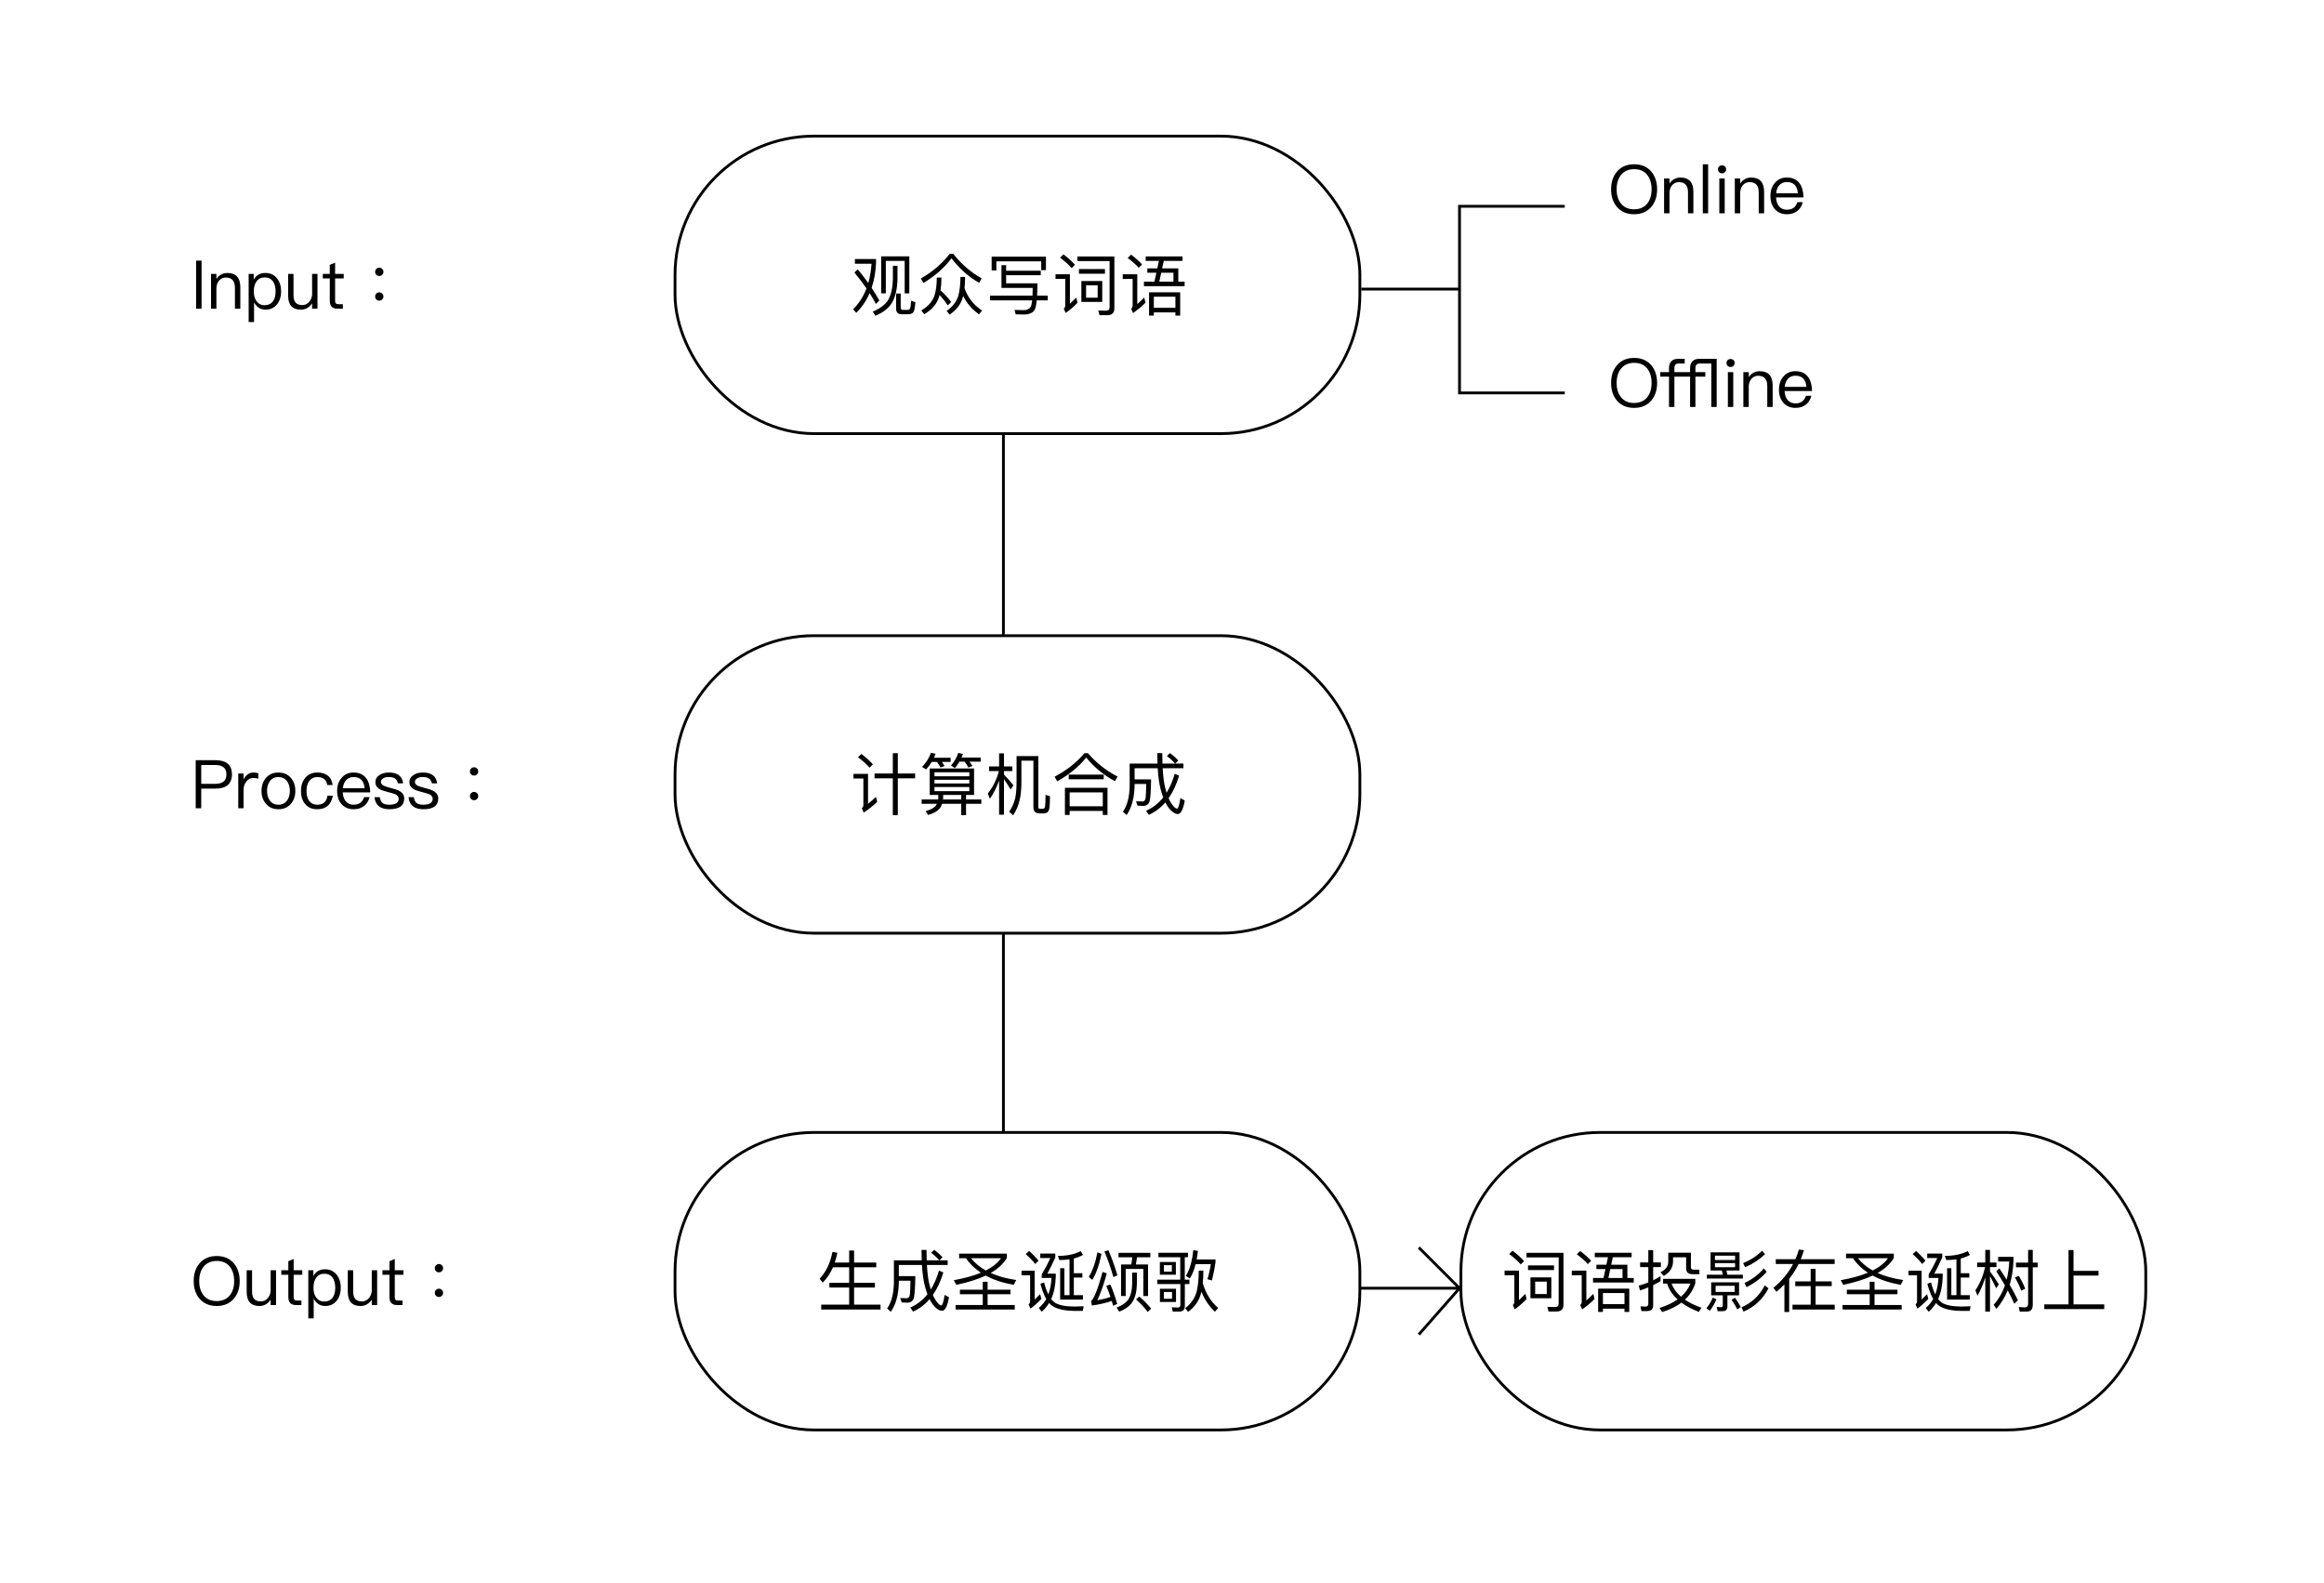 <svg width="828" height="564" viewBox="0 0 828 564" fill="none" xmlns="http://www.w3.org/2000/svg">
<rect width="828" height="564" fill="white"/>
<path d="M357.5 153V459H520M520 459L505.5 444.5M520 459L505.5 475.5" stroke="black"/>
<rect x="240.5" y="48.5" width="244" height="106" rx="49.5" fill="white" stroke="black"/>
<rect x="240.5" y="226.5" width="244" height="106" rx="49.5" fill="white" stroke="black"/>
<rect x="240.5" y="403.5" width="244" height="106" rx="49.5" fill="white" stroke="black"/>
<rect x="520.5" y="403.5" width="244" height="106" rx="49.5" fill="white" stroke="black"/>
<path d="M323.976 91.352H313.944V104.528H315.6V92.96H322.32V104.528H323.976V91.352ZM323.568 111.968C324.336 111.968 324.912 111.776 325.296 111.392C325.704 110.96 325.992 109.712 326.136 107.672L324.624 107.168C324.528 108.752 324.384 109.688 324.168 110.024C323.976 110.288 323.688 110.432 323.28 110.432H321.72C321.168 110.432 320.904 110.144 320.904 109.592V104.6H319.272V109.952C319.272 111.296 319.92 111.968 321.24 111.968H323.568ZM318.12 94.712V99.392C318.048 102.392 317.52 104.816 316.56 106.688C315.48 108.488 313.608 109.928 310.944 111.032L311.88 112.496C314.616 111.392 316.584 109.856 317.784 107.888C319.032 105.776 319.68 102.944 319.752 99.392V94.712H318.12ZM305.592 95.96L304.416 97.088C306 99.032 307.44 100.928 308.712 102.776C307.608 105.656 306.024 108.128 303.96 110.192L305.064 111.464C307.08 109.472 308.664 107.144 309.816 104.456C310.632 105.728 311.4 107 312.072 108.296L313.296 107.072C312.456 105.584 311.544 104.072 310.536 102.56C311.448 99.896 311.976 96.92 312.12 93.608V92.288H304.584V93.968H310.512C310.344 96.44 309.96 98.744 309.36 100.856C308.208 99.224 306.936 97.592 305.592 95.96ZM338.352 90.464C335.616 93.968 332.208 96.872 328.104 99.224L328.992 100.832C333.12 98.36 336.456 95.432 339 92.024C341.712 95.624 345 98.552 348.84 100.784L349.752 99.176C345.936 97.064 342.576 94.16 339.648 90.464H338.352ZM333.768 98.888C333.768 101.576 333.456 103.76 332.88 105.488C332.112 107.552 330.576 109.256 328.224 110.624L329.304 111.944C332.04 110.36 333.768 108.32 334.536 105.848L334.752 105.104C335.928 106.4 336.912 107.624 337.68 108.824L338.904 107.6C337.848 106.208 336.576 104.816 335.088 103.424C335.304 102.08 335.424 100.568 335.424 98.888H333.768ZM342.192 98.672C342.168 101.432 341.904 103.712 341.4 105.488C340.728 107.6 339.336 109.376 337.272 110.792L338.328 112.088C340.8 110.456 342.384 108.368 343.056 105.824L343.152 105.44C344.424 108.032 346.296 110.216 348.792 111.992L349.92 110.672C346.92 108.704 344.832 106.04 343.632 102.68C343.776 101.456 343.848 100.112 343.848 98.672H342.192ZM358.464 98.048H370.8V96.464H358.464V94.472H356.808V102.584H367.92C367.92 103.592 367.896 104.528 367.872 105.344H352.728V107.024H367.752C367.608 108.176 367.44 108.944 367.2 109.328C366.744 110.096 365.904 110.504 364.704 110.504C363.648 110.504 362.568 110.48 361.464 110.432L361.872 111.992C362.976 112.04 364.008 112.064 364.968 112.064C366.792 112.016 368.016 111.44 368.64 110.384C368.952 109.832 369.192 108.704 369.36 107.024H373.296V105.344H369.504C369.576 104.096 369.624 102.632 369.648 100.952H358.464V98.048ZM372.648 91.448H353.304V96.368H354.984V93.104H370.968V96.248H372.648V91.448ZM394.488 112.304C396.168 112.304 397.032 111.488 397.032 109.904V91.4H383.856V93.032H395.328V109.4C395.328 110.264 394.92 110.696 394.128 110.696L391.296 110.648L391.728 112.304H394.488ZM384.408 95.864V97.52H393.672V95.864H384.408ZM385.272 100.136V107.576H392.712V100.136H385.272ZM391.08 106.064H386.952V101.648H391.08V106.064ZM378.888 90.632L377.688 91.808C379.416 93.104 380.808 94.352 381.816 95.528L382.992 94.328C381.888 93.08 380.52 91.856 378.888 90.632ZM376.056 97.736V99.392H379.536V108.944C379.536 109.328 379.344 109.664 379.008 109.976L379.68 111.512C381.168 110.456 382.584 109.232 383.904 107.864L383.448 106.016C382.632 106.856 381.888 107.6 381.192 108.248V97.736H376.056ZM408.192 91.376V92.96H412.896L412.32 95.624H408.768V97.184H411.984L411.312 100.352H407.568V101.96H422.064V100.352H419.808V95.624H414.048L414.624 92.96H421.32V91.376H408.192ZM413.04 100.352L413.712 97.184H418.08V100.352H413.04ZM420.48 104.144H409.392V112.448H411.096V111.296H418.776V112.448H420.48V104.144ZM411.096 109.664V105.728H418.776V109.664H411.096ZM402.984 90.728L401.784 91.904C403.44 93.152 404.736 94.304 405.696 95.408L406.896 94.232C405.84 93.056 404.52 91.88 402.984 90.728ZM400.008 97.736V99.392H403.536V108.968C403.536 109.352 403.344 109.688 403.008 110L403.68 111.536C405.264 110.456 406.728 109.232 408.12 107.84L407.664 106.016C406.776 106.904 405.96 107.696 405.192 108.368V97.736H400.008Z" fill="black"/>
<path d="M69.872 92.864V110H71.816V92.864H69.872ZM80.991 97.256C80.175 97.256 79.431 97.448 78.759 97.832C78.087 98.192 77.535 98.72 77.103 99.416V97.592H75.183V110H77.103V102.512C77.175 101.384 77.535 100.496 78.207 99.824C78.831 99.2 79.575 98.888 80.439 98.888C82.599 98.888 83.703 100.088 83.703 102.512V110H85.623V102.368C85.623 98.96 84.063 97.256 80.991 97.256ZM94.518 97.256C92.646 97.256 91.278 98.048 90.39 99.632V97.592H88.59V114.752H90.51V107.744C91.47 109.472 92.838 110.336 94.614 110.336C96.39 110.336 97.758 109.664 98.766 108.368C99.678 107.168 100.158 105.656 100.158 103.832C100.158 101.96 99.678 100.448 98.742 99.248C97.71 97.904 96.294 97.256 94.518 97.256ZM94.278 98.84C95.598 98.84 96.606 99.32 97.302 100.328C97.878 101.192 98.19 102.368 98.19 103.832C98.19 105.32 97.878 106.496 97.254 107.36C96.558 108.272 95.55 108.752 94.206 108.752C93.054 108.752 92.166 108.296 91.494 107.432C90.774 106.544 90.438 105.392 90.438 103.952V103.712C90.438 102.32 90.75 101.168 91.374 100.304C92.046 99.32 93.03 98.84 94.278 98.84ZM102.652 97.592V105.272C102.652 108.632 104.14 110.336 107.164 110.336C108.844 110.336 110.188 109.568 111.196 108.08V110H113.116V97.592H111.196V105.152C111.052 106.208 110.644 107.072 109.972 107.744C109.324 108.368 108.58 108.704 107.764 108.704C106.636 108.704 105.82 108.392 105.316 107.816C104.812 107.24 104.572 106.352 104.572 105.176V97.592H102.652ZM119.394 93.584L117.498 94.376V97.592H115.002V99.2H117.498V107.096C117.498 108.032 117.69 108.728 118.098 109.208C118.53 109.736 119.274 110 120.282 110H122.154V108.392H120.57C120.138 108.392 119.826 108.272 119.658 108.08C119.466 107.888 119.394 107.552 119.394 107.096V99.2H122.466V97.592H119.394V93.584ZM135.125 95.384C134.693 95.384 134.357 95.528 134.069 95.84C133.781 96.104 133.661 96.44 133.661 96.872C133.661 97.28 133.781 97.616 134.069 97.904C134.357 98.192 134.693 98.336 135.125 98.336C135.533 98.336 135.893 98.192 136.181 97.904C136.469 97.616 136.613 97.28 136.613 96.872C136.613 96.44 136.469 96.104 136.181 95.84C135.893 95.528 135.533 95.384 135.125 95.384ZM135.125 104.168C134.693 104.168 134.357 104.312 134.069 104.624C133.781 104.888 133.661 105.224 133.661 105.656C133.661 106.064 133.781 106.4 134.069 106.688C134.357 106.976 134.693 107.12 135.125 107.12C135.533 107.12 135.893 106.976 136.181 106.688C136.469 106.4 136.613 106.064 136.613 105.656C136.613 105.224 136.469 104.888 136.181 104.624C135.893 104.312 135.533 104.168 135.125 104.168Z" fill="black"/>
<path d="M69.728 270.864V288H71.696V280.992H76.712C80.648 280.992 82.64 279.288 82.64 275.904C82.64 272.544 80.672 270.864 76.736 270.864H69.728ZM71.696 272.568H76.616C77.984 272.568 78.992 272.832 79.664 273.408C80.336 273.912 80.672 274.752 80.672 275.904C80.672 277.056 80.336 277.896 79.688 278.448C79.016 279 78.008 279.288 76.616 279.288H71.696V272.568ZM90.334 275.256C89.47 275.256 88.726 275.52 88.078 276.048C87.55 276.456 87.118 277.032 86.782 277.752V275.592H84.886V288H86.782V281.424C86.782 280.272 87.094 279.288 87.766 278.472C88.414 277.608 89.23 277.2 90.19 277.2C90.79 277.2 91.414 277.272 92.038 277.464V275.544C91.582 275.352 91.006 275.256 90.334 275.256ZM99.196 275.256C97.324 275.256 95.86 275.88 94.756 277.176C93.7 278.4 93.172 279.936 93.172 281.808C93.172 283.656 93.7 285.192 94.756 286.392C95.86 287.688 97.324 288.336 99.196 288.336C101.044 288.336 102.532 287.688 103.66 286.392C104.692 285.192 105.22 283.656 105.22 281.808C105.22 279.936 104.692 278.4 103.636 277.176C102.532 275.88 101.044 275.256 99.196 275.256ZM99.196 276.864C100.492 276.864 101.524 277.368 102.292 278.376C102.94 279.288 103.276 280.416 103.276 281.808C103.276 283.152 102.94 284.304 102.292 285.216C101.524 286.224 100.492 286.728 99.196 286.728C97.876 286.728 96.844 286.224 96.124 285.216C95.452 284.304 95.14 283.176 95.14 281.808C95.14 280.416 95.452 279.288 96.124 278.376C96.844 277.368 97.876 276.864 99.196 276.864ZM113.067 275.256C111.219 275.256 109.755 275.904 108.699 277.224C107.715 278.424 107.235 279.96 107.235 281.856C107.235 283.752 107.715 285.288 108.699 286.464C109.731 287.712 111.171 288.336 113.043 288.336C114.579 288.336 115.803 287.928 116.739 287.136C117.699 286.32 118.299 285.096 118.587 283.512H116.667C116.379 285.648 115.155 286.728 113.043 286.728C111.795 286.728 110.835 286.272 110.187 285.408C109.515 284.544 109.203 283.344 109.203 281.832C109.203 280.32 109.539 279.12 110.211 278.232C110.907 277.32 111.867 276.864 113.067 276.864C114.051 276.864 114.843 277.08 115.467 277.56C116.067 278.04 116.451 278.76 116.619 279.72H118.515C118.299 278.208 117.723 277.08 116.763 276.336C115.827 275.616 114.603 275.256 113.067 275.256ZM125.952 275.256C124.152 275.256 122.736 275.904 121.68 277.2C120.624 278.424 120.12 279.96 120.12 281.784C120.12 283.8 120.648 285.384 121.752 286.584C122.808 287.736 124.248 288.336 126.024 288.336C127.632 288.336 128.952 287.856 129.984 286.944C130.824 286.176 131.376 285.216 131.664 284.016H129.744C129.432 284.88 129.024 285.528 128.496 285.96C127.872 286.464 127.032 286.728 126.024 286.728C124.848 286.728 123.912 286.344 123.24 285.576C122.568 284.808 122.208 283.728 122.112 282.336H131.904C131.856 280.176 131.376 278.472 130.464 277.272C129.456 275.928 127.944 275.256 125.952 275.256ZM126 276.864C128.352 276.864 129.672 278.184 129.912 280.848H122.16C122.28 279.624 122.664 278.664 123.336 277.944C124.008 277.224 124.896 276.864 126 276.864ZM138.544 275.256C137.152 275.256 136 275.568 135.136 276.192C134.2 276.816 133.744 277.632 133.744 278.688C133.744 279.744 134.2 280.536 135.16 281.112C135.736 281.496 136.768 281.856 138.232 282.216C139.576 282.552 140.464 282.816 140.872 283.008C141.64 283.392 142.048 283.92 142.048 284.616C142.048 286.008 140.92 286.728 138.712 286.728C137.656 286.728 136.864 286.536 136.336 286.152C135.808 285.72 135.448 285.024 135.304 284.04H133.432C133.72 286.896 135.496 288.336 138.76 288.336C142.264 288.336 144.016 287.04 144.016 284.496C144.016 283.416 143.512 282.576 142.528 281.952C141.88 281.544 140.824 281.16 139.336 280.8C138.088 280.464 137.224 280.2 136.768 279.984C136.048 279.624 135.712 279.168 135.712 278.64C135.712 278.088 135.976 277.656 136.504 277.344C136.984 277.008 137.656 276.864 138.52 276.864C139.504 276.864 140.272 277.056 140.8 277.44C141.28 277.776 141.592 278.352 141.76 279.12H143.632C143.296 276.528 141.616 275.256 138.544 275.256ZM150.661 275.256C149.269 275.256 148.117 275.568 147.253 276.192C146.317 276.816 145.861 277.632 145.861 278.688C145.861 279.744 146.317 280.536 147.277 281.112C147.853 281.496 148.885 281.856 150.349 282.216C151.693 282.552 152.581 282.816 152.989 283.008C153.757 283.392 154.165 283.92 154.165 284.616C154.165 286.008 153.037 286.728 150.829 286.728C149.773 286.728 148.981 286.536 148.453 286.152C147.925 285.72 147.565 285.024 147.421 284.04H145.549C145.837 286.896 147.613 288.336 150.877 288.336C154.381 288.336 156.133 287.04 156.133 284.496C156.133 283.416 155.629 282.576 154.645 281.952C153.997 281.544 152.941 281.16 151.453 280.8C150.205 280.464 149.341 280.2 148.885 279.984C148.165 279.624 147.829 279.168 147.829 278.64C147.829 278.088 148.093 277.656 148.621 277.344C149.101 277.008 149.773 276.864 150.637 276.864C151.621 276.864 152.389 277.056 152.917 277.44C153.397 277.776 153.709 278.352 153.877 279.12H155.749C155.413 276.528 153.733 275.256 150.661 275.256ZM168.898 273.384C168.466 273.384 168.13 273.528 167.842 273.84C167.554 274.104 167.434 274.44 167.434 274.872C167.434 275.28 167.554 275.616 167.842 275.904C168.13 276.192 168.466 276.336 168.898 276.336C169.306 276.336 169.666 276.192 169.954 275.904C170.242 275.616 170.386 275.28 170.386 274.872C170.386 274.44 170.242 274.104 169.954 273.84C169.666 273.528 169.306 273.384 168.898 273.384ZM168.898 282.168C168.466 282.168 168.13 282.312 167.842 282.624C167.554 282.888 167.434 283.224 167.434 283.656C167.434 284.064 167.554 284.4 167.842 284.688C168.13 284.976 168.466 285.12 168.898 285.12C169.306 285.12 169.666 284.976 169.954 284.688C170.242 284.4 170.386 284.064 170.386 283.656C170.386 283.224 170.242 282.888 169.954 282.624C169.666 282.312 169.306 282.168 168.898 282.168Z" fill="black"/>
<path d="M77.216 447.528C74.624 447.528 72.608 448.392 71.12 450.12C69.704 451.752 69.008 453.864 69.008 456.456C69.008 459.024 69.704 461.136 71.12 462.768C72.608 464.472 74.624 465.336 77.192 465.336C79.76 465.336 81.8 464.472 83.288 462.768C84.68 461.136 85.4 459.048 85.4 456.456C85.4 453.84 84.68 451.728 83.288 450.096C81.8 448.368 79.76 447.528 77.216 447.528ZM77.216 449.28C79.184 449.28 80.72 449.928 81.824 451.248C82.88 452.544 83.432 454.272 83.432 456.456C83.432 458.616 82.88 460.32 81.824 461.616C80.72 462.912 79.16 463.584 77.192 463.584C75.224 463.584 73.664 462.912 72.56 461.568C71.504 460.272 70.976 458.568 70.976 456.456C70.976 454.32 71.504 452.616 72.56 451.32C73.688 449.952 75.248 449.28 77.216 449.28ZM87.886 452.592V460.272C87.886 463.632 89.374 465.336 92.398 465.336C94.078 465.336 95.422 464.568 96.43 463.08V465H98.35V452.592H96.43V460.152C96.286 461.208 95.878 462.072 95.206 462.744C94.558 463.368 93.814 463.704 92.998 463.704C91.87 463.704 91.054 463.392 90.55 462.816C90.046 462.24 89.806 461.352 89.806 460.176V452.592H87.886ZM104.628 448.584L102.732 449.376V452.592H100.236V454.2H102.732V462.096C102.732 463.032 102.924 463.728 103.332 464.208C103.764 464.736 104.508 465 105.516 465H107.388V463.392H105.804C105.372 463.392 105.06 463.272 104.892 463.08C104.7 462.888 104.628 462.552 104.628 462.096V454.2H107.7V452.592H104.628V448.584ZM115.775 452.256C113.903 452.256 112.535 453.048 111.647 454.632V452.592H109.847V469.752H111.767V462.744C112.727 464.472 114.095 465.336 115.871 465.336C117.647 465.336 119.015 464.664 120.023 463.368C120.935 462.168 121.415 460.656 121.415 458.832C121.415 456.96 120.935 455.448 119.999 454.248C118.967 452.904 117.551 452.256 115.775 452.256ZM115.535 453.84C116.855 453.84 117.863 454.32 118.559 455.328C119.135 456.192 119.447 457.368 119.447 458.832C119.447 460.32 119.135 461.496 118.511 462.36C117.815 463.272 116.807 463.752 115.463 463.752C114.311 463.752 113.423 463.296 112.751 462.432C112.031 461.544 111.695 460.392 111.695 458.952V458.712C111.695 457.32 112.007 456.168 112.631 455.304C113.303 454.32 114.287 453.84 115.535 453.84ZM123.91 452.592V460.272C123.91 463.632 125.398 465.336 128.422 465.336C130.102 465.336 131.446 464.568 132.454 463.08V465H134.374V452.592H132.454V460.152C132.31 461.208 131.902 462.072 131.23 462.744C130.582 463.368 129.838 463.704 129.022 463.704C127.894 463.704 127.078 463.392 126.574 462.816C126.07 462.24 125.83 461.352 125.83 460.176V452.592H123.91ZM140.652 448.584L138.756 449.376V452.592H136.26V454.2H138.756V462.096C138.756 463.032 138.948 463.728 139.356 464.208C139.788 464.736 140.532 465 141.54 465H143.412V463.392H141.828C141.396 463.392 141.084 463.272 140.916 463.08C140.724 462.888 140.652 462.552 140.652 462.096V454.2H143.724V452.592H140.652V448.584ZM156.383 450.384C155.951 450.384 155.615 450.528 155.327 450.84C155.039 451.104 154.919 451.44 154.919 451.872C154.919 452.28 155.039 452.616 155.327 452.904C155.615 453.192 155.951 453.336 156.383 453.336C156.791 453.336 157.151 453.192 157.439 452.904C157.727 452.616 157.871 452.28 157.871 451.872C157.871 451.44 157.727 451.104 157.439 450.84C157.151 450.528 156.791 450.384 156.383 450.384ZM156.383 459.168C155.951 459.168 155.615 459.312 155.327 459.624C155.039 459.888 154.919 460.224 154.919 460.656C154.919 461.064 155.039 461.4 155.327 461.688C155.615 461.976 155.951 462.12 156.383 462.12C156.791 462.12 157.151 461.976 157.439 461.688C157.727 461.4 157.871 461.064 157.871 460.656C157.871 460.224 157.727 459.888 157.439 459.624C157.151 459.312 156.791 459.168 156.383 459.168Z" fill="black"/>
<path d="M311.592 275.592V277.32H318.096V290.448H319.872V277.32H326.04V275.592H319.872V268.368H318.096V275.592H311.592ZM306.888 268.632L305.688 269.808C307.416 271.104 308.808 272.352 309.816 273.528L310.992 272.328C309.888 271.08 308.52 269.856 306.888 268.632ZM304.08 275.736V277.392H307.608V286.968C307.608 287.352 307.416 287.688 307.056 287.976L307.728 289.536C309.432 288.408 311.04 287.136 312.528 285.696L312.096 283.92C311.088 284.88 310.128 285.696 309.264 286.416V275.736H304.08ZM331.248 273.816V283.248H334.296V284.184C334.296 284.376 334.272 284.616 334.248 284.856H328.368V286.392H333.816C333.672 286.68 333.504 286.944 333.312 287.208C332.64 287.928 331.464 288.528 329.784 289.008L330.672 290.376C332.52 289.848 333.864 289.128 334.68 288.192C335.112 287.688 335.424 287.088 335.664 286.392H342.48V290.448H344.184V286.392H349.632V284.856H344.184V283.248H347.04V273.816H331.248ZM336.024 283.248H342.48V284.856H335.976C336 284.64 336.024 284.424 336.024 284.184V283.248ZM345.36 281.904H332.928V280.416H345.36V281.904ZM332.928 279.168V277.824H345.36V279.168H332.928ZM332.928 276.6V275.16H345.36V276.6H332.928ZM331.968 271.464H333.816C334.296 272.112 334.728 272.784 335.112 273.456L336.552 272.928C336.288 272.472 335.952 271.992 335.544 271.464H338.688V270H332.736C332.928 269.544 333.144 269.064 333.336 268.584L331.68 268.224C331.032 270.048 329.976 271.728 328.512 273.264L329.952 274.152C330.72 273.336 331.392 272.424 331.968 271.464ZM341.832 271.392H343.656C344.184 272.064 344.64 272.76 345.024 273.48L346.464 272.952C346.176 272.472 345.84 271.944 345.408 271.392H349.416V269.928H342.576L343.08 268.632L341.4 268.272C340.872 269.904 340.008 271.416 338.808 272.76L340.224 273.672C340.824 272.976 341.352 272.208 341.832 271.392ZM352.392 273.096V274.752H355.896C355.104 277.752 353.784 280.416 351.936 282.744L352.68 284.616C354.024 282.648 355.128 280.488 355.968 278.088V290.28H357.696V277.632C358.368 278.568 359.16 279.792 360.072 281.304L361.08 279.816C359.928 278.4 358.8 277.128 357.696 275.976V274.752H360.672V273.096H357.696V268.416H355.968V273.096H352.392ZM359.544 289.224L360.96 290.496C362.088 288.768 362.856 286.992 363.264 285.12C363.696 283.344 363.912 281.136 363.912 278.496V271.032H368.184V287.736C368.184 289.128 368.952 289.824 370.488 289.824H371.472C372.24 289.824 372.816 289.68 373.2 289.416C373.584 289.08 373.824 288.504 373.92 287.64C374.016 286.728 374.088 285.432 374.088 283.704L372.504 283.2C372.504 285.504 372.432 286.872 372.336 287.352C372.288 287.688 372.168 287.904 371.976 288.048C371.808 288.144 371.592 288.192 371.304 288.192H370.488C370.104 288.192 369.936 287.976 369.936 287.568V269.4H362.184V278.496C362.184 280.968 362.016 282.936 361.704 284.4C361.296 286.104 360.576 287.712 359.544 289.224ZM386.376 268.368C383.544 271.704 380.016 274.488 375.744 276.744L376.656 278.4C380.928 276 384.384 273.192 387 269.928C389.832 273.384 393.24 276.192 397.248 278.352L398.184 276.696C394.2 274.68 390.672 271.896 387.624 268.368H386.376ZM394.584 280.704H379.416V290.376H381.096V288.936H392.904V290.376H394.584V280.704ZM381.096 287.28V282.336H392.904V287.28H381.096ZM380.76 276V277.656H393.24V276H380.76ZM416.856 268.32L415.752 269.376C416.976 270.312 417.936 271.2 418.656 272.064H414.168C414.12 270.912 414.096 269.688 414.096 268.344H412.32C412.32 269.64 412.344 270.864 412.392 272.064H402.48V280.056C402.408 283.968 401.616 287.016 400.08 289.224L401.4 290.4C403.176 287.808 404.136 284.352 404.232 280.056V279.336H408.384C408.336 281.976 408.264 283.704 408.12 284.52C407.976 285.192 407.64 285.552 407.112 285.576C406.464 285.576 405.672 285.552 404.736 285.504L405.264 287.064C406.032 287.112 406.728 287.16 407.304 287.16C408.504 287.112 409.248 286.584 409.56 285.552C409.872 284.376 410.064 281.76 410.112 277.704H404.232V273.72H412.464C412.656 276.72 412.992 279.24 413.52 281.256C413.784 282.288 414.096 283.248 414.432 284.136C412.776 286.224 410.736 287.808 408.336 288.888L409.296 290.328C411.552 289.32 413.52 287.856 415.2 285.888C415.56 286.632 415.968 287.304 416.4 287.88C417.552 289.32 418.632 290.04 419.64 290.04C420.72 290.04 421.536 288.432 422.112 285.24L420.552 284.376C420.192 286.848 419.784 288.096 419.352 288.12C418.872 288.12 418.224 287.544 417.432 286.392C417.048 285.84 416.688 285.168 416.352 284.4C417.888 282.24 419.136 279.552 420.096 276.384L418.536 275.712C417.792 278.28 416.832 280.536 415.632 282.456C415.464 281.928 415.296 281.376 415.152 280.776C414.72 279.048 414.408 276.696 414.24 273.72H421.632V272.064H418.704L419.808 270.96C418.992 270.072 418.008 269.184 416.856 268.32Z" fill="black"/>
<path d="M582.216 58.528C579.624 58.528 577.608 59.392 576.12 61.12C574.704 62.752 574.008 64.864 574.008 67.456C574.008 70.024 574.704 72.136 576.12 73.768C577.608 75.472 579.624 76.336 582.192 76.336C584.76 76.336 586.8 75.472 588.288 73.768C589.68 72.136 590.4 70.048 590.4 67.456C590.4 64.84 589.68 62.728 588.288 61.096C586.8 59.368 584.76 58.528 582.216 58.528ZM582.216 60.28C584.184 60.28 585.72 60.928 586.824 62.248C587.88 63.544 588.432 65.272 588.432 67.456C588.432 69.616 587.88 71.32 586.824 72.616C585.72 73.912 584.16 74.584 582.192 74.584C580.224 74.584 578.664 73.912 577.56 72.568C576.504 71.272 575.976 69.568 575.976 67.456C575.976 65.32 576.504 63.616 577.56 62.32C578.688 60.952 580.248 60.28 582.216 60.28ZM598.694 63.256C597.878 63.256 597.134 63.448 596.462 63.832C595.79 64.192 595.238 64.72 594.806 65.416V63.592H592.886V76H594.806V68.512C594.878 67.384 595.238 66.496 595.91 65.824C596.534 65.2 597.278 64.888 598.142 64.888C600.302 64.888 601.406 66.088 601.406 68.512V76H603.326V68.368C603.326 64.96 601.766 63.256 598.694 63.256ZM606.677 58.528V76H608.573V58.528H606.677ZM613.525 58.912C613.117 58.912 612.781 59.032 612.493 59.32C612.205 59.56 612.085 59.896 612.085 60.328C612.085 60.736 612.205 61.072 612.493 61.36C612.781 61.624 613.117 61.768 613.525 61.768C613.933 61.768 614.269 61.624 614.557 61.36C614.845 61.072 614.989 60.736 614.989 60.328C614.989 59.896 614.845 59.56 614.557 59.32C614.269 59.032 613.933 58.912 613.525 58.912ZM612.565 63.592V76H614.485V63.592H612.565ZM623.89 63.256C623.074 63.256 622.33 63.448 621.658 63.832C620.986 64.192 620.434 64.72 620.002 65.416V63.592H618.082V76H620.002V68.512C620.074 67.384 620.434 66.496 621.106 65.824C621.73 65.2 622.474 64.888 623.338 64.888C625.498 64.888 626.602 66.088 626.602 68.512V76H628.522V68.368C628.522 64.96 626.962 63.256 623.89 63.256ZM636.6 63.256C634.8 63.256 633.384 63.904 632.328 65.2C631.272 66.424 630.768 67.96 630.768 69.784C630.768 71.8 631.296 73.384 632.4 74.584C633.456 75.736 634.896 76.336 636.672 76.336C638.28 76.336 639.6 75.856 640.632 74.944C641.472 74.176 642.024 73.216 642.312 72.016H640.392C640.08 72.88 639.672 73.528 639.144 73.96C638.52 74.464 637.68 74.728 636.672 74.728C635.496 74.728 634.56 74.344 633.888 73.576C633.216 72.808 632.856 71.728 632.76 70.336H642.552C642.504 68.176 642.024 66.472 641.112 65.272C640.104 63.928 638.592 63.256 636.6 63.256ZM636.648 64.864C639 64.864 640.32 66.184 640.56 68.848H632.808C632.928 67.624 633.312 66.664 633.984 65.944C634.656 65.224 635.544 64.864 636.648 64.864Z" fill="black"/>
<path d="M582.216 127.528C579.624 127.528 577.608 128.392 576.12 130.12C574.704 131.752 574.008 133.864 574.008 136.456C574.008 139.024 574.704 141.136 576.12 142.768C577.608 144.472 579.624 145.336 582.192 145.336C584.76 145.336 586.8 144.472 588.288 142.768C589.68 141.136 590.4 139.048 590.4 136.456C590.4 133.84 589.68 131.728 588.288 130.096C586.8 128.368 584.76 127.528 582.216 127.528ZM582.216 129.28C584.184 129.28 585.72 129.928 586.824 131.248C587.88 132.544 588.432 134.272 588.432 136.456C588.432 138.616 587.88 140.32 586.824 141.616C585.72 142.912 584.16 143.584 582.192 143.584C580.224 143.584 578.664 142.912 577.56 141.568C576.504 140.272 575.976 138.568 575.976 136.456C575.976 134.32 576.504 132.616 577.56 131.32C578.688 129.952 580.248 129.28 582.216 129.28ZM597.854 127.864C596.798 127.864 595.982 128.152 595.43 128.752C594.902 129.328 594.638 130.12 594.638 131.176V132.592H591.518V134.2H594.638V145H596.558V134.2H602.15V145H604.046V134.2H607.574V132.592H604.046V131.224C604.046 130.624 604.166 130.192 604.43 129.928C604.67 129.64 605.054 129.52 605.582 129.52H609.71V145H611.63V127.864H605.366C604.286 127.864 603.47 128.152 602.942 128.776C602.414 129.352 602.15 130.144 602.15 131.176V132.592H596.558V131.224C596.558 130.624 596.678 130.192 596.918 129.928C597.158 129.64 597.566 129.52 598.094 129.52H600.23V127.864H597.854ZM616.572 127.912C616.164 127.912 615.828 128.032 615.54 128.32C615.252 128.56 615.132 128.896 615.132 129.328C615.132 129.736 615.252 130.072 615.54 130.36C615.828 130.624 616.164 130.768 616.572 130.768C616.98 130.768 617.316 130.624 617.604 130.36C617.892 130.072 618.036 129.736 618.036 129.328C618.036 128.896 617.892 128.56 617.604 128.32C617.316 128.032 616.98 127.912 616.572 127.912ZM615.612 132.592V145H617.532V132.592H615.612ZM626.937 132.256C626.121 132.256 625.377 132.448 624.705 132.832C624.033 133.192 623.481 133.72 623.049 134.416V132.592H621.129V145H623.049V137.512C623.121 136.384 623.481 135.496 624.153 134.824C624.777 134.2 625.521 133.888 626.385 133.888C628.545 133.888 629.649 135.088 629.649 137.512V145H631.569V137.368C631.569 133.96 630.009 132.256 626.937 132.256ZM639.647 132.256C637.847 132.256 636.431 132.904 635.375 134.2C634.319 135.424 633.815 136.96 633.815 138.784C633.815 140.8 634.343 142.384 635.447 143.584C636.503 144.736 637.943 145.336 639.719 145.336C641.327 145.336 642.647 144.856 643.679 143.944C644.519 143.176 645.071 142.216 645.359 141.016H643.439C643.127 141.88 642.719 142.528 642.191 142.96C641.567 143.464 640.727 143.728 639.719 143.728C638.543 143.728 637.607 143.344 636.935 142.576C636.263 141.808 635.903 140.728 635.807 139.336H645.599C645.551 137.176 645.071 135.472 644.159 134.272C643.151 132.928 641.639 132.256 639.647 132.256ZM639.695 133.864C642.047 133.864 643.367 135.184 643.607 137.848H635.855C635.975 136.624 636.359 135.664 637.031 134.944C637.703 134.224 638.591 133.864 639.695 133.864Z" fill="black"/>
<path d="M296.784 451.536H302.544V457.08H295.488V458.76H302.544V464.856H292.584V466.584H313.728V464.856H304.296V458.76H311.712V457.08H304.296V451.536H312.192V449.856H304.296V445.584H302.544V449.856H297.408C297.768 448.776 298.08 447.624 298.344 446.376L296.592 446.064C295.8 450.072 294.264 453.264 292.008 455.616L293.112 457.032C294.6 455.544 295.824 453.72 296.784 451.536ZM332.856 445.32L331.752 446.376C332.976 447.312 333.936 448.2 334.656 449.064H330.168C330.12 447.912 330.096 446.688 330.096 445.344H328.32C328.32 446.64 328.344 447.864 328.392 449.064H318.48V457.056C318.408 460.968 317.616 464.016 316.08 466.224L317.4 467.4C319.176 464.808 320.136 461.352 320.232 457.056V456.336H324.384C324.336 458.976 324.264 460.704 324.12 461.52C323.976 462.192 323.64 462.552 323.112 462.576C322.464 462.576 321.672 462.552 320.736 462.504L321.264 464.064C322.032 464.112 322.728 464.16 323.304 464.16C324.504 464.112 325.248 463.584 325.56 462.552C325.872 461.376 326.064 458.76 326.112 454.704H320.232V450.72H328.464C328.656 453.72 328.992 456.24 329.52 458.256C329.784 459.288 330.096 460.248 330.432 461.136C328.776 463.224 326.736 464.808 324.336 465.888L325.296 467.328C327.552 466.32 329.52 464.856 331.2 462.888C331.56 463.632 331.968 464.304 332.4 464.88C333.552 466.32 334.632 467.04 335.64 467.04C336.72 467.04 337.536 465.432 338.112 462.24L336.552 461.376C336.192 463.848 335.784 465.096 335.352 465.12C334.872 465.12 334.224 464.544 333.432 463.392C333.048 462.84 332.688 462.168 332.352 461.4C333.888 459.24 335.136 456.552 336.096 453.384L334.536 452.712C333.792 455.28 332.832 457.536 331.632 459.456C331.464 458.928 331.296 458.376 331.152 457.776C330.72 456.048 330.408 453.696 330.24 450.72H337.632V449.064H334.704L335.808 447.96C334.992 447.072 334.008 446.184 332.856 445.32ZM342 459.528V461.136H350.136V464.976H340.464V466.584H361.536V464.976H351.864V461.136H360.024V459.528H351.864V456.696H350.136V459.528H342ZM341.712 446.688V448.32H344.184C345.528 450.336 347.304 452.04 349.488 453.48C346.872 454.56 343.656 455.448 339.816 456.144L340.728 457.8C344.856 456.936 348.336 455.832 351.192 454.488C353.928 456 357.264 457.104 361.2 457.8L362.064 456.072C358.56 455.568 355.536 454.728 352.968 453.576C355.584 452.064 357.504 450.288 358.728 448.224V446.688H341.712ZM345.96 448.32H356.64C355.488 449.976 353.688 451.44 351.216 452.688C349.104 451.488 347.352 450.048 345.96 448.32ZM377.712 451.872V463.056H385.824V461.472H382.584V455.208H385.632V453.648H382.584V448.416C383.784 448.104 384.888 447.672 385.848 447.144L385.056 445.776C382.896 446.904 380.184 447.48 376.92 447.48L377.424 448.968C378.72 448.968 379.92 448.872 381.048 448.704V461.472H379.224V451.872H377.712ZM382.656 465.528C379.536 465.504 377.256 465.048 375.816 464.136C375.36 463.824 374.928 463.392 374.52 462.864C375.528 460.656 376.056 457.968 376.152 454.824V453.816H373.152C374.064 452.184 375 450.24 375.984 448.032V446.664H370.632V448.248H374.208C373.296 450.312 372.264 452.232 371.16 454.056V455.328H374.64C374.52 457.536 374.136 459.504 373.512 461.208C372.936 460.056 372.432 458.64 372 456.936L370.68 457.416C371.256 459.624 371.952 461.448 372.768 462.84C372.072 464.088 371.184 465.144 370.104 466.032L371.136 467.376C372.168 466.512 373.056 465.456 373.776 464.256C374.136 464.688 374.544 465.048 374.976 465.336C376.704 466.488 379.512 467.088 383.4 467.088H385.776L386.088 465.432C384.888 465.48 383.76 465.528 382.656 465.528ZM366.648 445.728L365.448 446.856C366.888 448.104 368.016 449.28 368.832 450.384L370.008 449.208C369.096 448.056 367.968 446.88 366.648 445.728ZM363.96 452.76V454.392H367.008V463.704C367.008 464.112 366.816 464.472 366.48 464.784L367.128 466.296C368.496 465.264 369.792 464.112 371.016 462.816L370.584 461.112C369.912 461.808 369.264 462.456 368.64 463.032V452.76H363.96ZM398.496 446.4V447.984H403.392C403.32 448.872 403.2 449.736 403.056 450.552H399.408V461.784H401.064V452.136H407.352V461.784H409.032V450.552H404.688C404.856 449.736 404.976 448.872 405.072 447.984H409.848V446.4H398.496ZM403.368 453.432V457.512C403.32 459.672 402.912 461.424 402.144 462.792C401.328 464.088 399.888 465.12 397.824 465.912L398.736 467.352C400.92 466.512 402.504 465.36 403.464 463.896C404.472 462.288 405 460.152 405.048 457.512V453.432H403.368ZM405.888 461.952L404.76 463.008C406.536 464.592 407.904 466.08 408.912 467.472L410.136 466.272C408.984 464.832 407.568 463.392 405.888 461.952ZM390.984 446.208C390.312 449.856 389.28 452.784 387.912 454.944L389.16 456.024C390.504 453.912 391.608 450.816 392.448 446.784L390.984 446.208ZM395.592 457.68L394.152 458.16C394.656 459.36 395.16 460.656 395.64 462.096C394.176 462.624 392.616 463.008 390.96 463.296C392.088 460.92 393.216 457.728 394.344 453.72L392.832 453.192C391.176 459.216 389.808 462.696 388.728 463.608L389.04 465.168C391.632 464.808 393.984 464.256 396.096 463.536C396.264 464.064 396.432 464.616 396.6 465.24L398.04 464.592C397.368 462.144 396.552 459.84 395.592 457.68ZM394.896 445.464L393.48 445.92C394.632 448.56 395.712 451.608 396.672 455.04L398.112 454.416C397.2 451.248 396.12 448.248 394.896 445.464ZM413.256 459.192V463.896H418.992V459.192H413.256ZM417.576 462.744H414.672V460.344H417.576V462.744ZM425.136 445.44C424.752 449.328 423.888 452.376 422.52 454.584L423.888 455.544C424.752 454.248 425.448 452.544 425.976 450.432H431.4C431.088 452.424 430.68 454.2 430.176 455.784L431.784 456.24C432.312 454.152 432.72 452.04 433.056 449.88V448.752H426.336C426.528 447.816 426.672 446.808 426.792 445.704L425.136 445.44ZM420.504 447.96V455.952H412.344V457.512H420.552V464.976C420.552 465.576 420.216 465.888 419.568 465.888C418.92 465.888 418.224 465.84 417.48 465.792L417.84 467.328H420.144C421.464 467.328 422.136 466.656 422.136 465.36V457.512H423.768V455.952H422.112V447.96H423.264V446.376H412.728V447.96H420.504ZM413.232 449.664V454.176H418.944V449.664H413.232ZM417.504 453.072H414.672V450.792H417.504V453.072ZM427.104 452.736C427.08 455.808 426.816 458.304 426.336 460.272C425.664 462.624 424.296 464.568 422.256 466.128L423.312 467.424C425.736 465.648 427.296 463.344 427.968 460.56L428.04 460.224C429.168 463.056 430.776 465.432 432.864 467.376L434.016 466.032C431.424 463.824 429.6 460.872 428.52 457.176C428.664 455.832 428.736 454.368 428.736 452.736H427.104Z" fill="black"/>
<path d="M554.488 467.304C556.168 467.304 557.032 466.488 557.032 464.904V446.4H543.856V448.032H555.328V464.4C555.328 465.264 554.92 465.696 554.128 465.696L551.296 465.648L551.728 467.304H554.488ZM544.408 450.864V452.52H553.672V450.864H544.408ZM545.272 455.136V462.576H552.712V455.136H545.272ZM551.08 461.064H546.952V456.648H551.08V461.064ZM538.888 445.632L537.688 446.808C539.416 448.104 540.808 449.352 541.816 450.528L542.992 449.328C541.888 448.08 540.52 446.856 538.888 445.632ZM536.056 452.736V454.392H539.536V463.944C539.536 464.328 539.344 464.664 539.008 464.976L539.68 466.512C541.168 465.456 542.584 464.232 543.904 462.864L543.448 461.016C542.632 461.856 541.888 462.6 541.192 463.248V452.736H536.056ZM568.192 446.376V447.96H572.896L572.32 450.624H568.768V452.184H571.984L571.312 455.352H567.568V456.96H582.064V455.352H579.808V450.624H574.048L574.624 447.96H581.32V446.376H568.192ZM573.04 455.352L573.712 452.184H578.08V455.352H573.04ZM580.48 459.144H569.392V467.448H571.096V466.296H578.776V467.448H580.48V459.144ZM571.096 464.664V460.728H578.776V464.664H571.096ZM562.984 445.728L561.784 446.904C563.44 448.152 564.736 449.304 565.696 450.408L566.896 449.232C565.84 448.056 564.52 446.88 562.984 445.728ZM560.008 452.736V454.392H563.536V463.968C563.536 464.352 563.344 464.688 563.008 465L563.68 466.536C565.264 465.456 566.728 464.232 568.12 462.84L567.664 461.016C566.776 461.904 565.96 462.696 565.192 463.368V452.736H560.008ZM586.888 467.136C588.28 467.136 589 466.416 589 464.976V457.896C589.888 457.464 590.752 456.984 591.616 456.504V454.728C590.752 455.256 589.888 455.736 589 456.168V451.464H591.736V449.808H589V445.416H587.272V449.808H584.344V451.464H587.272V456.936C586.168 457.392 585.016 457.776 583.864 458.088L584.296 459.816C585.304 459.48 586.312 459.096 587.272 458.688V464.544C587.272 465.216 586.936 465.552 586.288 465.552C585.712 465.552 585.088 465.504 584.464 465.456L584.824 467.136H586.888ZM592.528 455.664V457.344H593.968C594.592 459.432 595.84 461.304 597.688 462.984C595.936 464.232 593.8 465.24 591.256 466.032L592.192 467.496C594.904 466.656 597.208 465.528 599.08 464.136C600.736 465.384 602.8 466.488 605.272 467.448L606.208 465.96C603.88 465.144 601.912 464.184 600.304 463.08C602.032 461.472 603.256 459.528 604 457.272V455.664H592.528ZM595.552 457.344H602.296C601.552 459.12 600.424 460.68 598.912 462.024C597.28 460.632 596.176 459.072 595.552 457.344ZM594.376 446.352V449.544C594.376 451.176 593.44 452.424 591.616 453.312L592.768 454.632C594.976 453.384 596.08 451.632 596.08 449.376V447.984H600.736V451.896C600.736 453.288 601.48 454.008 603.016 454.008H605.464V452.4H603.448C602.776 452.4 602.44 452.088 602.44 451.512V446.352H594.376ZM609.448 446.208V452.688H613.456L613.816 454.176H608.128V455.544H620.944V454.176H615.424L615.088 452.688H619.768V446.208H609.448ZM618.184 451.512H611.008V450.048H618.184V451.512ZM611.008 448.944V447.408H618.184V448.944H611.008ZM609.664 456.912V461.544H613.792V465.12C613.792 465.552 613.576 465.768 613.168 465.768C612.688 465.768 612.16 465.72 611.632 465.672L611.968 467.184H613.696C614.848 467.184 615.448 466.608 615.448 465.48V461.544H619.6V456.912H609.664ZM618.016 460.32H611.248V458.136H618.016V460.32ZM610.24 462.336C609.592 463.824 608.824 465.096 607.96 466.152L609.184 467.04C610.096 465.888 610.864 464.52 611.536 462.984L610.24 462.336ZM618.136 462.384L616.936 463.128C617.8 464.376 618.472 465.528 618.976 466.56L620.2 465.696C619.72 464.736 619.024 463.632 618.136 462.384ZM627.808 445.632C626.032 447.456 623.776 448.944 621.04 450.048L621.76 451.536C624.592 450.288 626.968 448.704 628.864 446.832L627.808 445.632ZM628.408 451.944C626.608 454.104 624.328 455.832 621.544 457.128L622.264 458.616C625.144 457.176 627.544 455.352 629.464 453.144L628.408 451.944ZM628.744 458.016C626.896 461.616 624.136 464.208 620.488 465.792L621.184 467.352C625.12 465.672 628.072 462.888 630.088 459.024L628.744 458.016ZM639.616 456.576V458.256H645.112V464.88H638.632V466.584H653.68V464.88H646.864V458.256H652.6V456.576H646.864V452.112H645.112V456.576H639.616ZM635.752 457.632V467.472H637.456V455.664C638.752 454.032 639.88 452.256 640.816 450.36H653.656V448.656H641.584C642.016 447.624 642.376 446.544 642.712 445.44L640.912 445.224C640.576 446.4 640.144 447.552 639.664 448.656H632.68V450.36H638.848C637.168 453.552 634.84 456.384 631.84 458.856L632.92 460.272C633.928 459.432 634.864 458.544 635.752 457.632ZM658 459.528V461.136H666.136V464.976H656.464V466.584H677.536V464.976H667.864V461.136H676.024V459.528H667.864V456.696H666.136V459.528H658ZM657.712 446.688V448.32H660.184C661.528 450.336 663.304 452.04 665.488 453.48C662.872 454.56 659.656 455.448 655.816 456.144L656.728 457.8C660.856 456.936 664.336 455.832 667.192 454.488C669.928 456 673.264 457.104 677.2 457.8L678.064 456.072C674.56 455.568 671.536 454.728 668.968 453.576C671.584 452.064 673.504 450.288 674.728 448.224V446.688H657.712ZM661.96 448.32H672.64C671.488 449.976 669.688 451.44 667.216 452.688C665.104 451.488 663.352 450.048 661.96 448.32ZM693.712 451.872V463.056H701.824V461.472H698.584V455.208H701.632V453.648H698.584V448.416C699.784 448.104 700.888 447.672 701.848 447.144L701.056 445.776C698.896 446.904 696.184 447.48 692.92 447.48L693.424 448.968C694.72 448.968 695.92 448.872 697.048 448.704V461.472H695.224V451.872H693.712ZM698.656 465.528C695.536 465.504 693.256 465.048 691.816 464.136C691.36 463.824 690.928 463.392 690.52 462.864C691.528 460.656 692.056 457.968 692.152 454.824V453.816H689.152C690.064 452.184 691 450.24 691.984 448.032V446.664H686.632V448.248H690.208C689.296 450.312 688.264 452.232 687.16 454.056V455.328H690.64C690.52 457.536 690.136 459.504 689.512 461.208C688.936 460.056 688.432 458.64 688 456.936L686.68 457.416C687.256 459.624 687.952 461.448 688.768 462.84C688.072 464.088 687.184 465.144 686.104 466.032L687.136 467.376C688.168 466.512 689.056 465.456 689.776 464.256C690.136 464.688 690.544 465.048 690.976 465.336C692.704 466.488 695.512 467.088 699.4 467.088H701.776L702.088 465.432C700.888 465.48 699.76 465.528 698.656 465.528ZM682.648 445.728L681.448 446.856C682.888 448.104 684.016 449.28 684.832 450.384L686.008 449.208C685.096 448.056 683.968 446.88 682.648 445.728ZM679.96 452.76V454.392H683.008V463.704C683.008 464.112 682.816 464.472 682.48 464.784L683.128 466.296C684.496 465.264 685.792 464.112 687.016 462.816L686.584 461.112C685.912 461.808 685.264 462.456 684.64 463.032V452.76H679.96ZM704.44 449.856V451.464H707.272C706.576 454.56 705.424 457.32 703.792 459.768L704.536 461.688C705.688 459.72 706.6 457.512 707.32 455.112V467.352H709V454.704C709.624 455.808 710.344 457.248 711.208 459.024L712.144 457.632C711.088 455.904 710.032 454.368 709 453.024V451.464H711.304V449.856H709V445.344H707.32V449.856H704.44ZM718.264 449.88V451.536H722.584V464.472C722.584 465.36 722.224 465.816 721.528 465.816C720.808 465.816 720.04 465.768 719.248 465.696L719.584 467.328H722.104C723.52 467.328 724.24 466.512 724.24 464.904V451.536H726.016V449.88H724.24V445.344H722.584V449.88H718.264ZM719.248 454.584L717.88 455.184C718.696 456.552 719.464 458.112 720.136 459.888L721.552 459.168C720.88 457.488 720.112 455.976 719.248 454.584ZM712.312 451.92L711.232 452.976C712.36 454.68 713.392 456.36 714.328 457.992C713.416 460.632 712.072 462.936 710.32 464.904L711.28 466.368C712.96 464.424 714.304 462.216 715.312 459.768C716.2 461.4 716.992 462.984 717.664 464.544L718.936 463.272C718.072 461.448 717.088 459.624 716.008 457.776C716.824 455.136 717.28 452.232 717.376 449.064V447.816H711.904V449.472H715.864C715.744 451.776 715.432 453.936 714.928 455.952C714.112 454.608 713.224 453.264 712.312 451.92ZM736.984 445.392V464.76H728.344V466.44H749.704V464.76H738.76V454.488H747.664V452.808H738.76V445.392H736.984Z" fill="black"/>
<path d="M485 103H520M520 103V73.5H557.5M520 103V140H557.5" stroke="black"/>
</svg>
